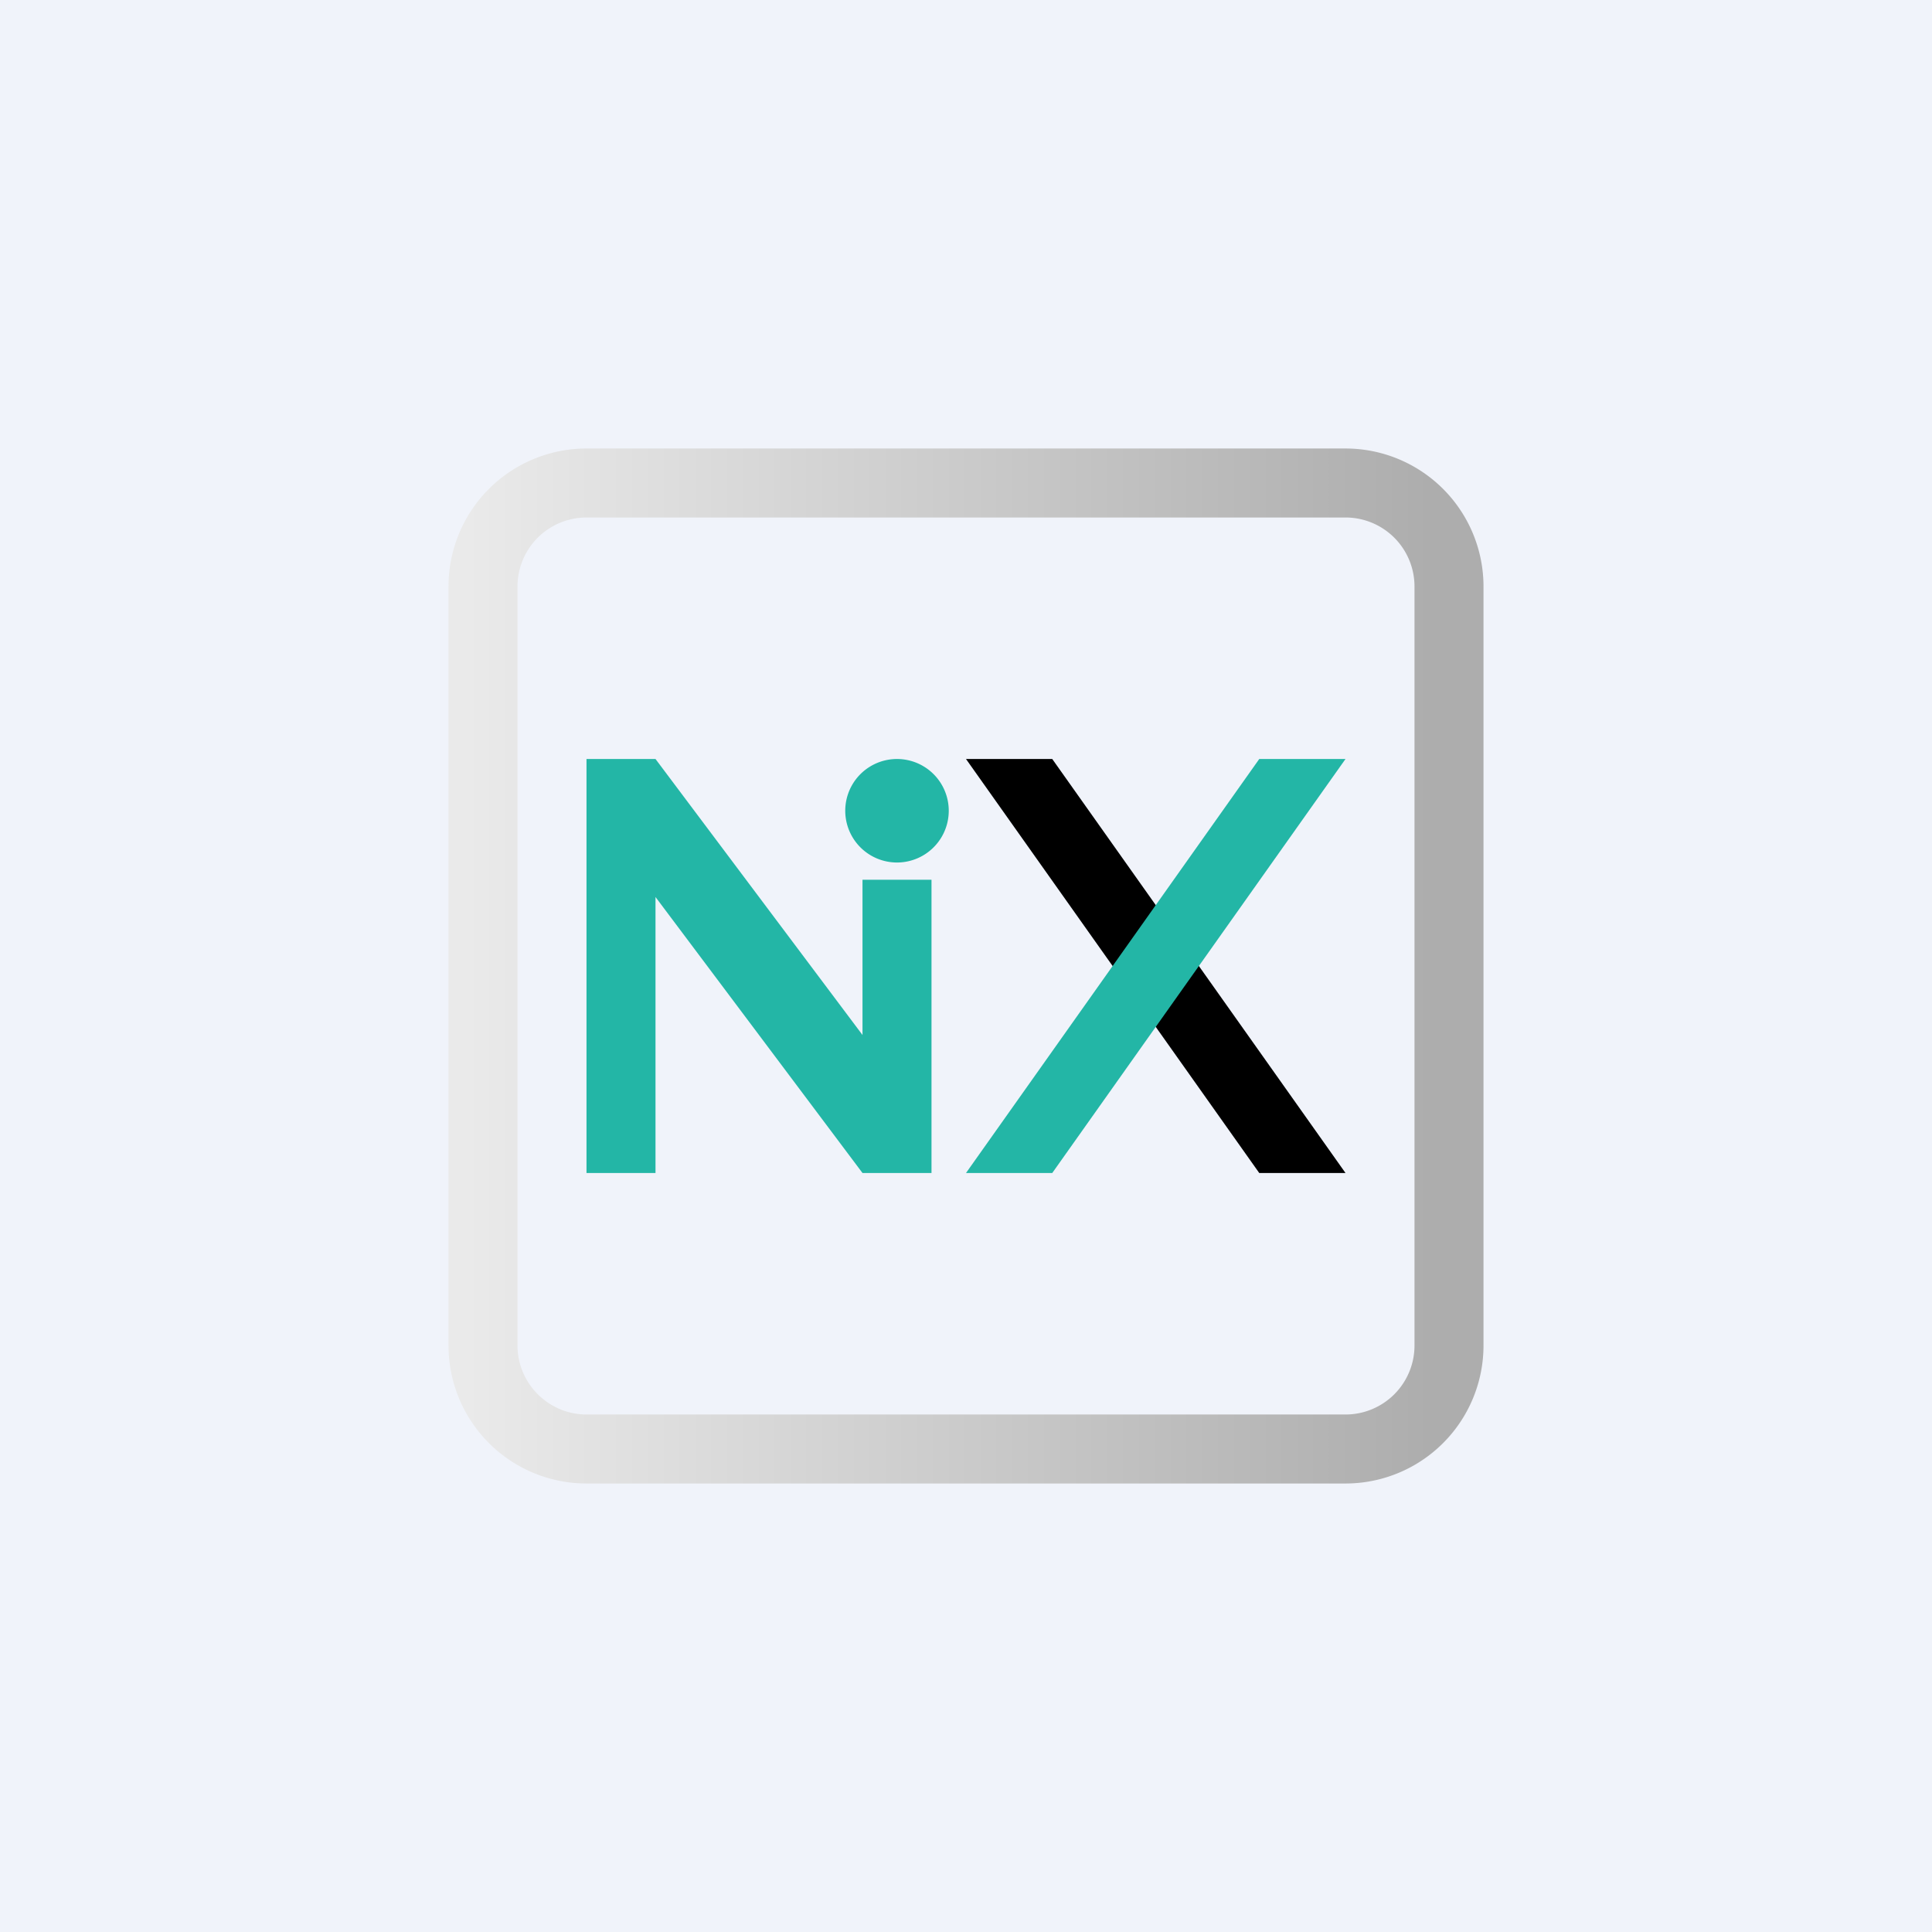 <!-- by TradeStack --><svg width="56" height="56" viewBox="0 0 56 56" xmlns="http://www.w3.org/2000/svg"><path fill="#F0F3FA" d="M0 0h56v56H0z"/><path fill-rule="evenodd" d="M39 15H17a2 2 0 0 0-2 2v22c0 1.1.9 2 2 2h22a2 2 0 0 0 2-2V17a2 2 0 0 0-2-2Zm-22-2a4 4 0 0 0-4 4v22a4 4 0 0 0 4 4h22a4 4 0 0 0 4-4V17a4 4 0 0 0-4-4H17Z" fill="url(#a)"/><path d="M30.5 22H28l8.5 12H39l-8.5-12Z"/><path d="M36.5 22H39l-8.5 12H28l8.5-12ZM19 22h-2v12h2v-8l6 8h2v-8.5h-2V30l-6-8Z" fill="#23B6A6"/><path d="M27.5 23.5a1.5 1.5 0 1 1-3 0 1.5 1.5 0 0 1 3 0Z" fill="#23B6A6"/><defs><linearGradient id="a" x1="13.5" y1="31" x2="41.5" y2="31" gradientUnits="userSpaceOnUse"><stop stop-color="#EAEAEA"/><stop offset="1" stop-color="#ADADAD"/></linearGradient></defs></svg>